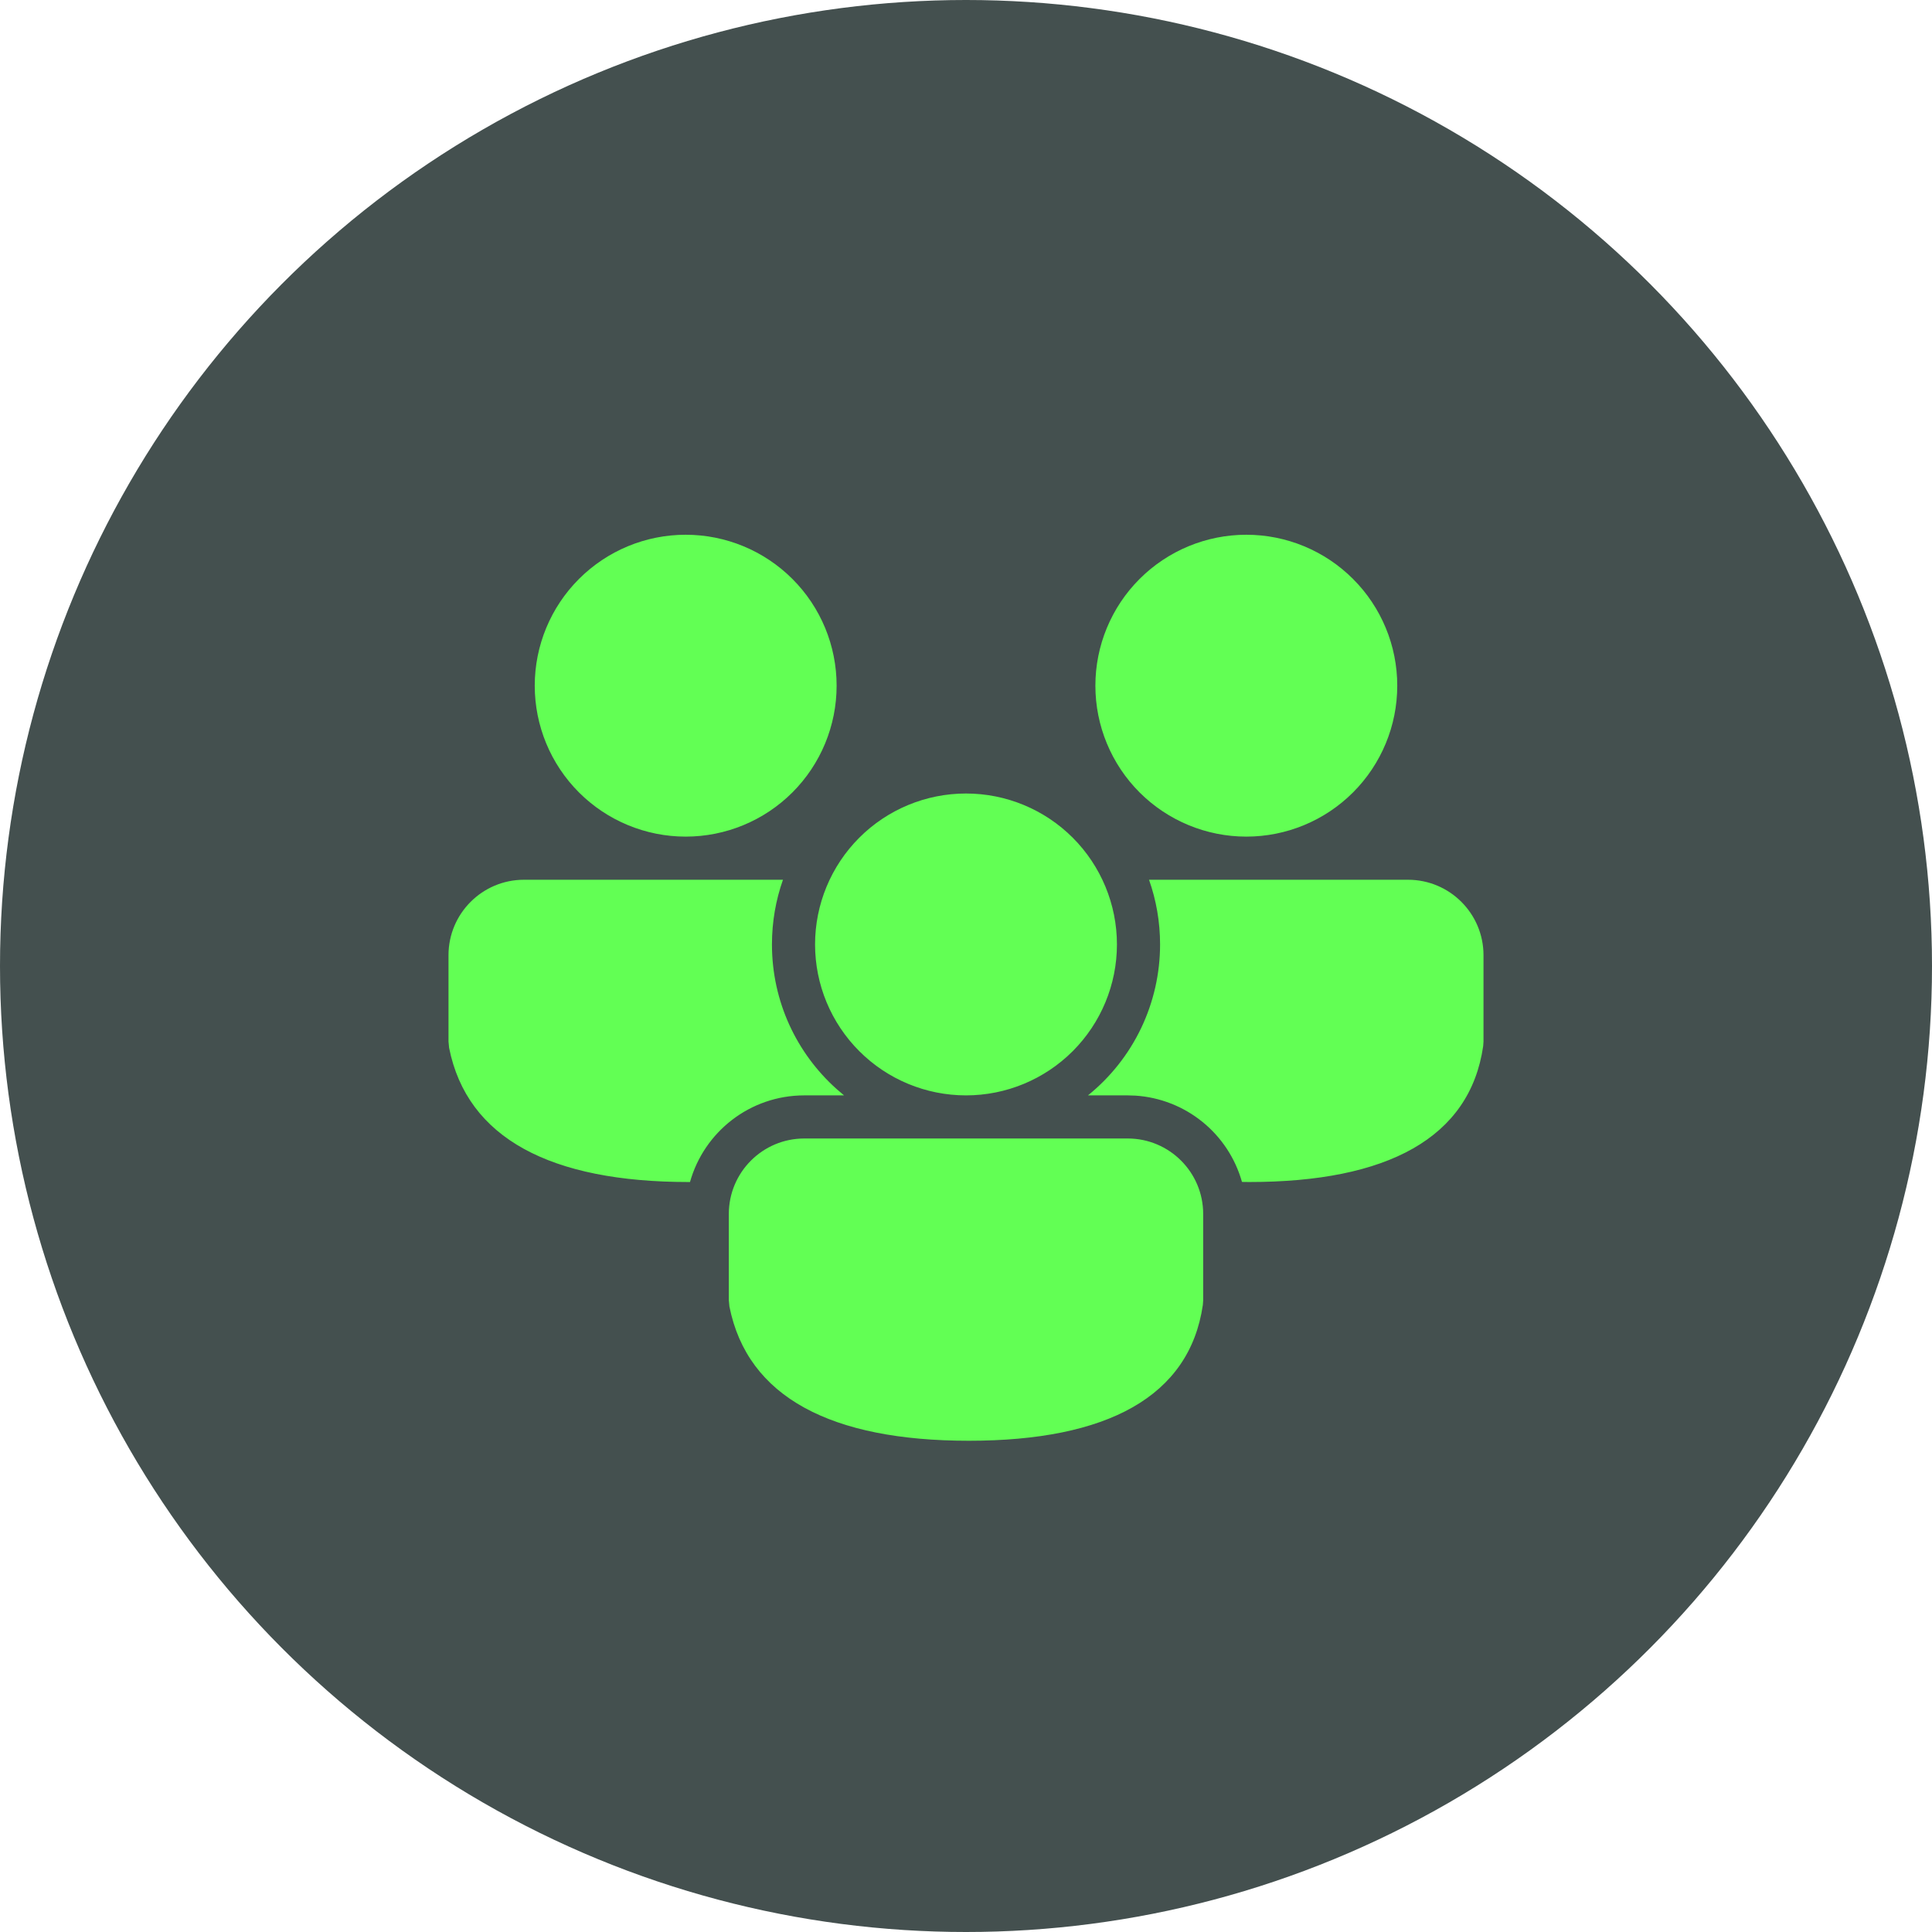 <svg width="64" height="64" viewBox="0 0 64 64" fill="none" xmlns="http://www.w3.org/2000/svg">
<circle cx="32" cy="32" r="32" fill="#162523" fill-opacity="0.8"/>
<path d="M37.357 37.714C38.737 37.714 39.857 38.834 39.857 40.214V43.074L39.846 43.228C39.403 46.267 36.674 47.727 32.096 47.727C27.534 47.727 24.762 46.284 24.163 43.281L24.143 43.071V40.214C24.143 38.834 25.263 37.714 26.643 37.714H37.357ZM38.063 29.143H46.643C48.023 29.143 49.143 30.263 49.143 31.643V34.503L49.132 34.657C48.689 37.696 45.96 39.156 41.382 39.156L41.142 39.153C40.921 38.37 40.464 37.675 39.832 37.163C39.2 36.651 38.425 36.347 37.613 36.294L37.357 36.286H36.04C36.786 35.684 37.389 34.922 37.802 34.057C38.215 33.191 38.429 32.245 38.429 31.286C38.429 30.534 38.3 29.814 38.063 29.143ZM17.357 29.143H25.937C25.7 29.814 25.572 30.534 25.572 31.286C25.572 33.186 26.397 34.896 27.709 36.071L27.96 36.286H26.643C24.84 36.286 23.32 37.5 22.857 39.157L22.81 39.156C18.249 39.156 15.476 37.713 14.877 34.71L14.857 34.5V31.643C14.857 30.263 15.977 29.143 17.357 29.143ZM32 26.286C33.326 26.286 34.598 26.812 35.536 27.75C36.473 28.688 37 29.96 37 31.286C37 32.612 36.473 33.883 35.536 34.821C34.598 35.759 33.326 36.286 32 36.286C30.674 36.286 29.402 35.759 28.465 34.821C27.527 33.883 27 32.612 27 31.286C27 29.96 27.527 28.688 28.465 27.75C29.402 26.812 30.674 26.286 32 26.286ZM41.286 17.714C42.612 17.714 43.884 18.241 44.821 19.179C45.759 20.116 46.286 21.388 46.286 22.714C46.286 24.04 45.759 25.312 44.821 26.25C43.884 27.187 42.612 27.714 41.286 27.714C39.96 27.714 38.688 27.187 37.75 26.25C36.812 25.312 36.286 24.04 36.286 22.714C36.286 21.388 36.812 20.116 37.75 19.179C38.688 18.241 39.96 17.714 41.286 17.714ZM22.714 17.714C24.04 17.714 25.312 18.241 26.25 19.179C27.188 20.116 27.714 21.388 27.714 22.714C27.714 24.04 27.188 25.312 26.25 26.25C25.312 27.187 24.04 27.714 22.714 27.714C21.388 27.714 20.116 27.187 19.179 26.25C18.241 25.312 17.714 24.04 17.714 22.714C17.714 21.388 18.241 20.116 19.179 19.179C20.116 18.241 21.388 17.714 22.714 17.714Z" fill="#62FF54"/>
</svg>
